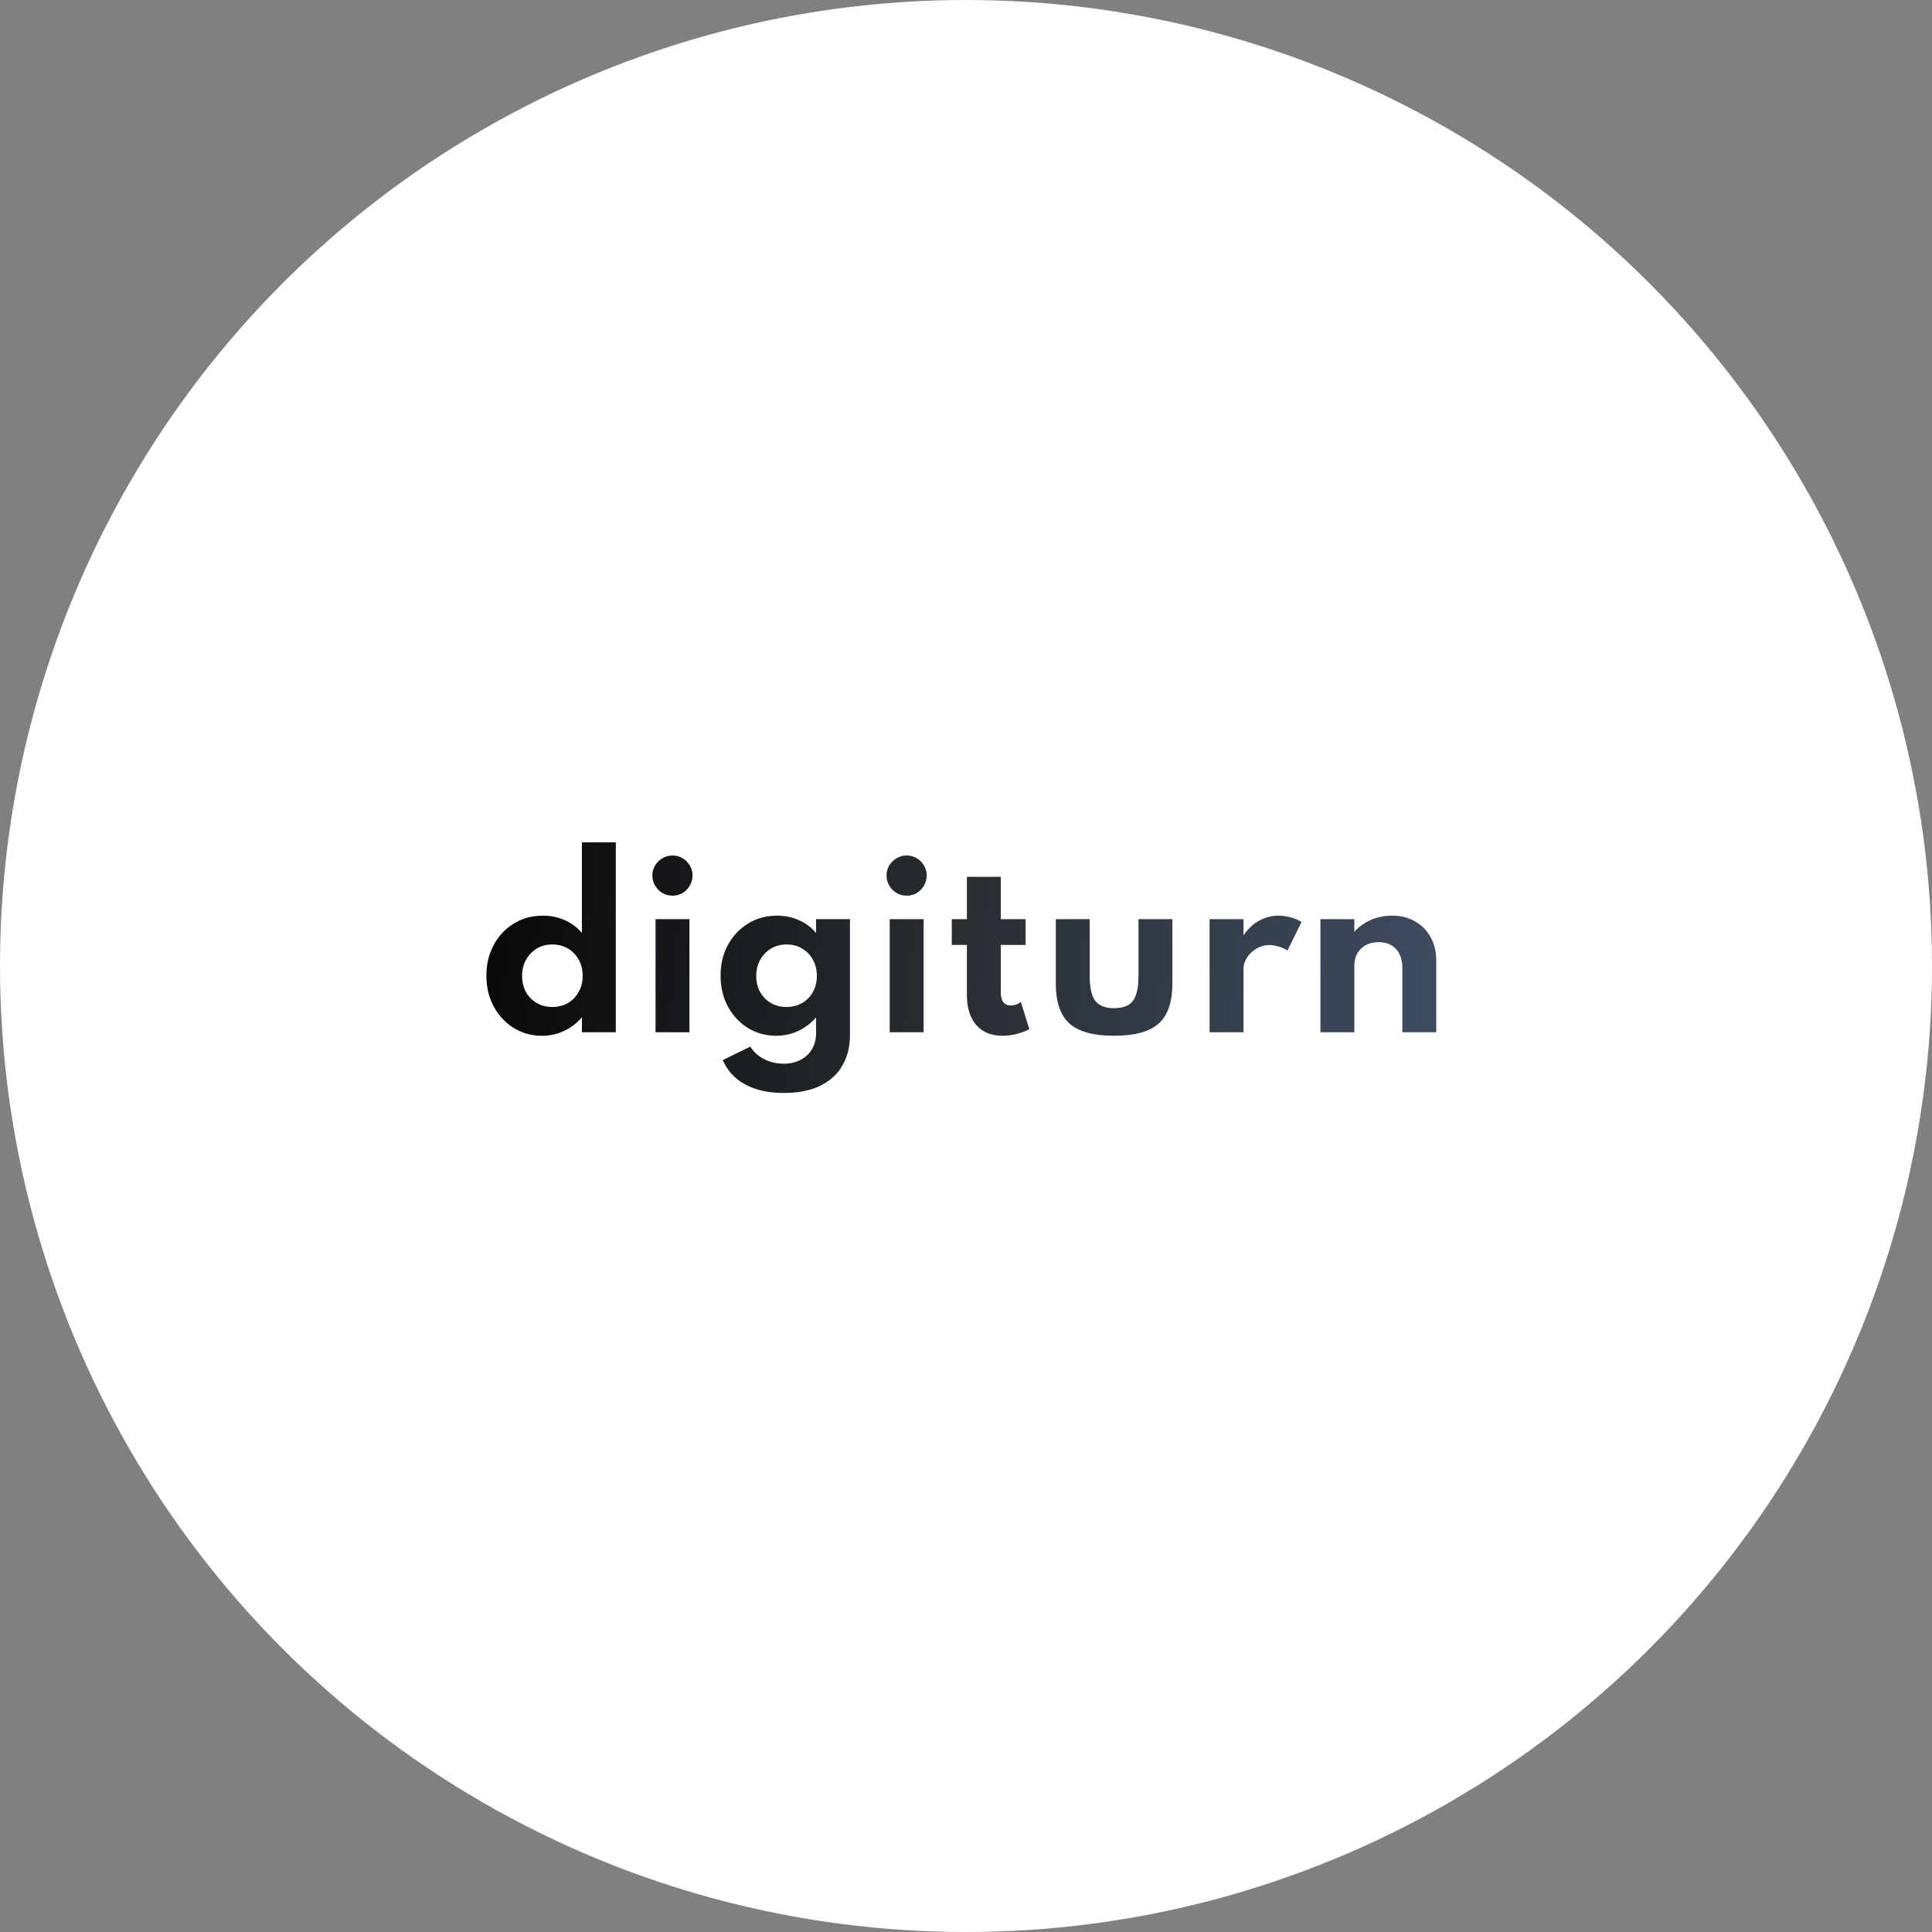 <svg width="700" height="700" viewBox="0 0 700 700" fill="none" xmlns="http://www.w3.org/2000/svg">
<rect x="0" y="0" width="700" height="700" fill="#808080" stroke="none"/>
<circle cx="350" cy="350" r="350" fill="white"/>
<path d="M196.395 375.28C192.689 375.28 189.302 374.36 186.235 372.52C183.195 370.653 180.769 368.08 178.955 364.8C177.142 361.52 176.235 357.76 176.235 353.52C176.235 349.36 177.115 345.653 178.875 342.4C180.635 339.12 183.049 336.533 186.115 334.64C189.209 332.72 192.742 331.76 196.715 331.76C199.595 331.76 202.262 332.32 204.715 333.44C207.169 334.533 209.209 336.067 210.835 338.04V305.2H223.115V374H210.835V368.6C209.022 370.707 206.875 372.347 204.395 373.52C201.915 374.693 199.249 375.28 196.395 375.28ZM200.075 364.84C202.235 364.84 204.142 364.36 205.795 363.4C207.449 362.413 208.742 361.067 209.675 359.36C210.635 357.653 211.115 355.72 211.115 353.56C211.115 351.373 210.635 349.427 209.675 347.72C208.742 346.013 207.449 344.667 205.795 343.68C204.142 342.693 202.249 342.2 200.115 342.2C198.009 342.2 196.129 342.693 194.475 343.68C192.849 344.667 191.555 346.027 190.595 347.76C189.635 349.467 189.155 351.413 189.155 353.6C189.155 355.76 189.622 357.693 190.555 359.4C191.489 361.08 192.782 362.413 194.435 363.4C196.089 364.36 197.969 364.84 200.075 364.84ZM237.52 374V333.04H249.8V374H237.52ZM243.68 324.52C242.347 324.52 241.12 324.2 240 323.56C238.907 322.893 238.027 322 237.36 320.88C236.694 319.76 236.36 318.533 236.36 317.2C236.36 315.867 236.694 314.653 237.36 313.56C238.027 312.467 238.907 311.6 240 310.96C241.12 310.293 242.347 309.96 243.68 309.96C245.014 309.96 246.227 310.293 247.32 310.96C248.414 311.6 249.28 312.467 249.92 313.56C250.587 314.653 250.92 315.867 250.92 317.2C250.92 318.533 250.587 319.76 249.92 320.88C249.28 322 248.414 322.893 247.32 323.56C246.227 324.2 245.014 324.52 243.68 324.52ZM283.999 396C278.479 396 273.839 394.987 270.079 392.96C266.319 390.96 263.586 388 261.879 384.08L271.879 379.2C272.999 381.093 274.652 382.6 276.839 383.72C279.026 384.84 281.399 385.4 283.959 385.4C286.279 385.4 288.319 384.933 290.079 384C291.839 383.093 293.212 381.8 294.199 380.12C295.186 378.467 295.679 376.547 295.679 374.36V368.6C293.866 370.707 291.719 372.347 289.239 373.52C286.759 374.693 284.092 375.28 281.239 375.28C277.532 375.28 274.146 374.36 271.079 372.52C268.039 370.653 265.612 368.08 263.799 364.8C261.986 361.52 261.079 357.76 261.079 353.52C261.079 349.36 261.959 345.653 263.719 342.4C265.506 339.12 267.932 336.533 270.999 334.64C274.092 332.72 277.612 331.76 281.559 331.76C284.439 331.76 287.106 332.32 289.559 333.44C292.012 334.533 294.052 336.067 295.679 338.04V333.04H307.959V375.12C307.959 379.147 307.079 382.733 305.319 385.88C303.586 389.027 300.946 391.493 297.399 393.28C293.852 395.093 289.386 396 283.999 396ZM284.919 364.84C287.079 364.84 288.986 364.36 290.639 363.4C292.319 362.413 293.626 361.08 294.559 359.4C295.492 357.693 295.959 355.76 295.959 353.6C295.959 351.387 295.479 349.427 294.519 347.72C293.586 346.013 292.292 344.667 290.639 343.68C288.986 342.693 287.106 342.2 284.999 342.2C282.892 342.2 281.012 342.693 279.359 343.68C277.706 344.667 276.399 346.027 275.439 347.76C274.479 349.467 273.999 351.413 273.999 353.6C273.999 355.76 274.466 357.693 275.399 359.4C276.332 361.08 277.626 362.413 279.279 363.4C280.932 364.36 282.812 364.84 284.919 364.84ZM322.364 374V333.04H334.644V374H322.364ZM328.524 324.52C327.191 324.52 325.964 324.2 324.844 323.56C323.751 322.893 322.871 322 322.204 320.88C321.537 319.76 321.204 318.533 321.204 317.2C321.204 315.867 321.537 314.653 322.204 313.56C322.871 312.467 323.751 311.6 324.844 310.96C325.964 310.293 327.191 309.96 328.524 309.96C329.857 309.96 331.071 310.293 332.164 310.96C333.257 311.6 334.124 312.467 334.764 313.56C335.431 314.653 335.764 315.867 335.764 317.2C335.764 318.533 335.431 319.76 334.764 320.88C334.124 322 333.257 322.893 332.164 323.56C331.071 324.2 329.857 324.52 328.524 324.52ZM363.243 375.28C359.163 375.28 355.989 373.987 353.723 371.4C351.456 368.787 350.323 365.147 350.323 360.48V342.36H344.843V333.04H350.323V317.68H362.603V333.04H371.603V342.36H362.603V359.6C362.603 361.147 362.909 362.32 363.523 363.12C364.163 363.92 365.056 364.32 366.203 364.32C367.483 364.32 368.709 363.893 369.883 363.04L372.963 372.88C371.576 373.627 370.016 374.213 368.283 374.64C366.576 375.067 364.896 375.28 363.243 375.28ZM403.656 375.28C396.189 375.28 390.803 373.8 387.496 370.84C384.189 367.88 382.536 363.04 382.536 356.32V333.04H394.816V353.44C394.816 357.76 395.483 360.813 396.816 362.6C398.176 364.387 400.456 365.28 403.656 365.28C406.909 365.28 409.189 364.387 410.496 362.6C411.829 360.813 412.496 357.76 412.496 353.44V333.04H424.776V356.32C424.776 363.04 423.123 367.88 419.816 370.84C416.536 373.8 411.149 375.28 403.656 375.28ZM438.263 374V333.04H450.543V338.92C452.063 336.627 453.917 334.867 456.103 333.64C458.317 332.387 460.69 331.76 463.223 331.76C464.663 331.76 466.157 331.973 467.703 332.4C469.25 332.827 470.543 333.373 471.583 334.04L466.463 344.4C465.557 343.787 464.49 343.307 463.263 342.96C462.063 342.587 460.943 342.4 459.903 342.4C458.303 342.4 456.783 342.813 455.343 343.64C453.903 344.467 452.743 345.547 451.863 346.88C450.983 348.187 450.543 349.6 450.543 351.12V374H438.263ZM478.42 374V333.04H490.7V337.6C492.273 335.84 494.233 334.427 496.58 333.36C498.953 332.293 501.566 331.76 504.42 331.76C507.566 331.76 510.326 332.453 512.7 333.84C515.1 335.2 516.98 337.107 518.34 339.56C519.7 341.987 520.38 344.827 520.38 348.08V374H508.1V350.68C508.1 347.747 507.326 345.467 505.78 343.84C504.26 342.187 502.166 341.36 499.5 341.36C497.686 341.36 496.113 341.733 494.78 342.48C493.473 343.2 492.46 344.2 491.74 345.48C491.046 346.733 490.7 348.16 490.7 349.76V374H478.42Z" fill="url(#paint0_linear_528_299)"/>
<defs>
<linearGradient id="paint0_linear_528_299" x1="139.5" y1="305" x2="548" y2="342" gradientUnits="userSpaceOnUse">
<stop/>
<stop offset="0.515" stop-color="#2A2E33"/>
<stop offset="1" stop-color="#405066"/>
</linearGradient>
</defs>
</svg>
